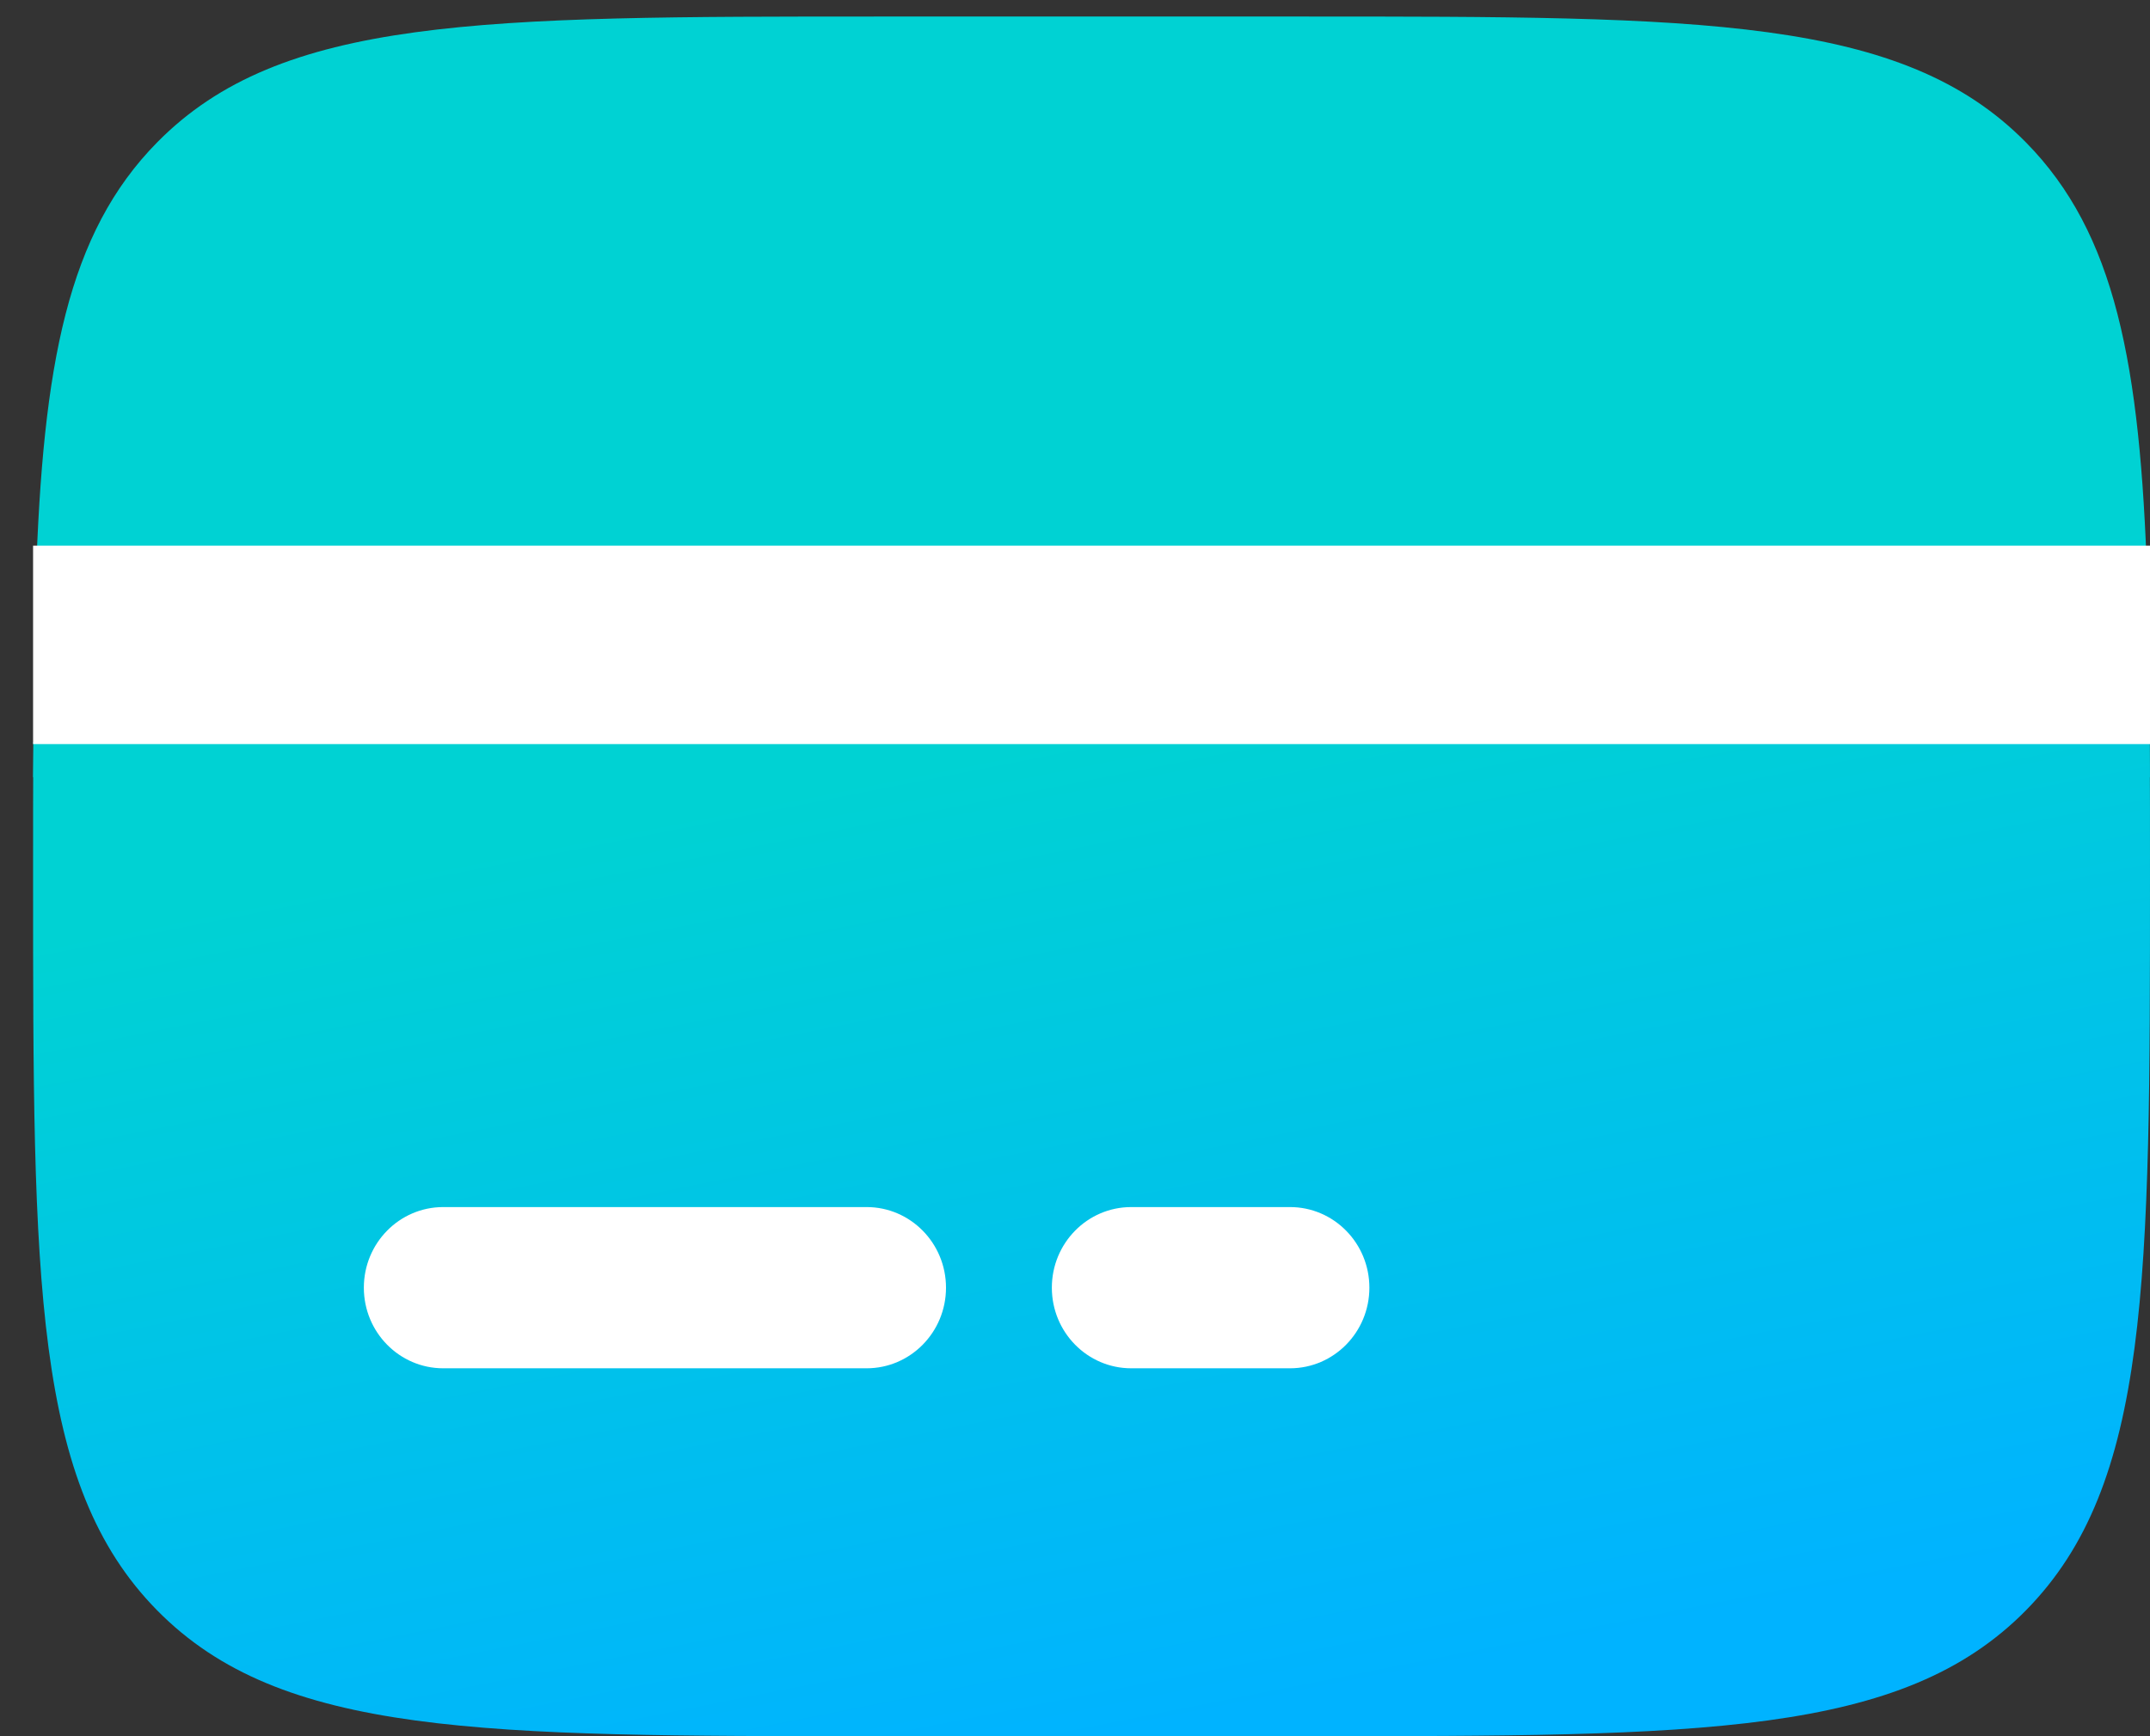 <svg width="52" height="42" viewBox="0 0 52 42" fill="none" xmlns="http://www.w3.org/2000/svg">
    <rect x="0" y="0" width="52" height="42" fill="#333333" stroke="none"/>
    <path d="M31.52 0.4H21.28C11.625 0.4 6.798 0.4 3.799 3.446C1.64 5.639 1.035 8.795 0.866 14.05L0.802 18.8H51.998L51.934 14.05C51.765 8.795 51.16 5.639 49.001 3.446C46.001 0.4 41.174 0.4 31.52 0.4Z" fill="url(#paint0_linear_14775_14498)"/>
    <path d="M21.28 42H31.52C41.174 42 46.001 42 49.001 38.954C52 35.908 52 31.005 52 21.2C52 20.051 52 18.969 51.995 17.95H0.805C0.8 18.969 0.8 20.051 0.8 21.2C0.8 31.005 0.8 35.908 3.799 38.954C6.798 42 11.625 42 21.28 42Z" fill="url(#paint1_linear_14775_14498)"/>
    <path fill-rule="evenodd" clip-rule="evenodd" d="M8.8 31.15C8.8 30.073 9.659 29.2 10.72 29.2H20.96C22.02 29.2 22.88 30.073 22.88 31.15C22.88 32.227 22.02 33.1 20.96 33.1H10.72C9.659 33.1 8.8 32.227 8.8 31.15Z" fill="white"/>
    <path fill-rule="evenodd" clip-rule="evenodd" d="M25.44 31.15C25.44 30.073 26.299 29.2 27.36 29.2H31.2C32.26 29.2 33.12 30.073 33.12 31.15C33.12 32.227 32.26 33.1 31.2 33.1H27.36C26.299 33.1 25.44 32.227 25.44 31.15Z" fill="white"/>
    <rect x="0.8" y="13.2" width="51.2" height="4.8" fill="white"/>
    <defs>
        <linearGradient id="paint0_linear_14775_14498" x1="23.688" y1="18.001" x2="28.869" y2="44.112" gradientUnits="userSpaceOnUse">
            <stop offset="0.008" stop-color="#00D2D3"/>
            <stop offset="0.91" stop-color="#00B3FF"/>
        </linearGradient>
        <linearGradient id="paint1_linear_14775_14498" x1="23.688" y1="18.001" x2="28.869" y2="44.112" gradientUnits="userSpaceOnUse">
            <stop offset="0.008" stop-color="#00D2D3"/>
            <stop offset="0.91" stop-color="#00B3FF"/>
        </linearGradient>
    </defs>
</svg>
